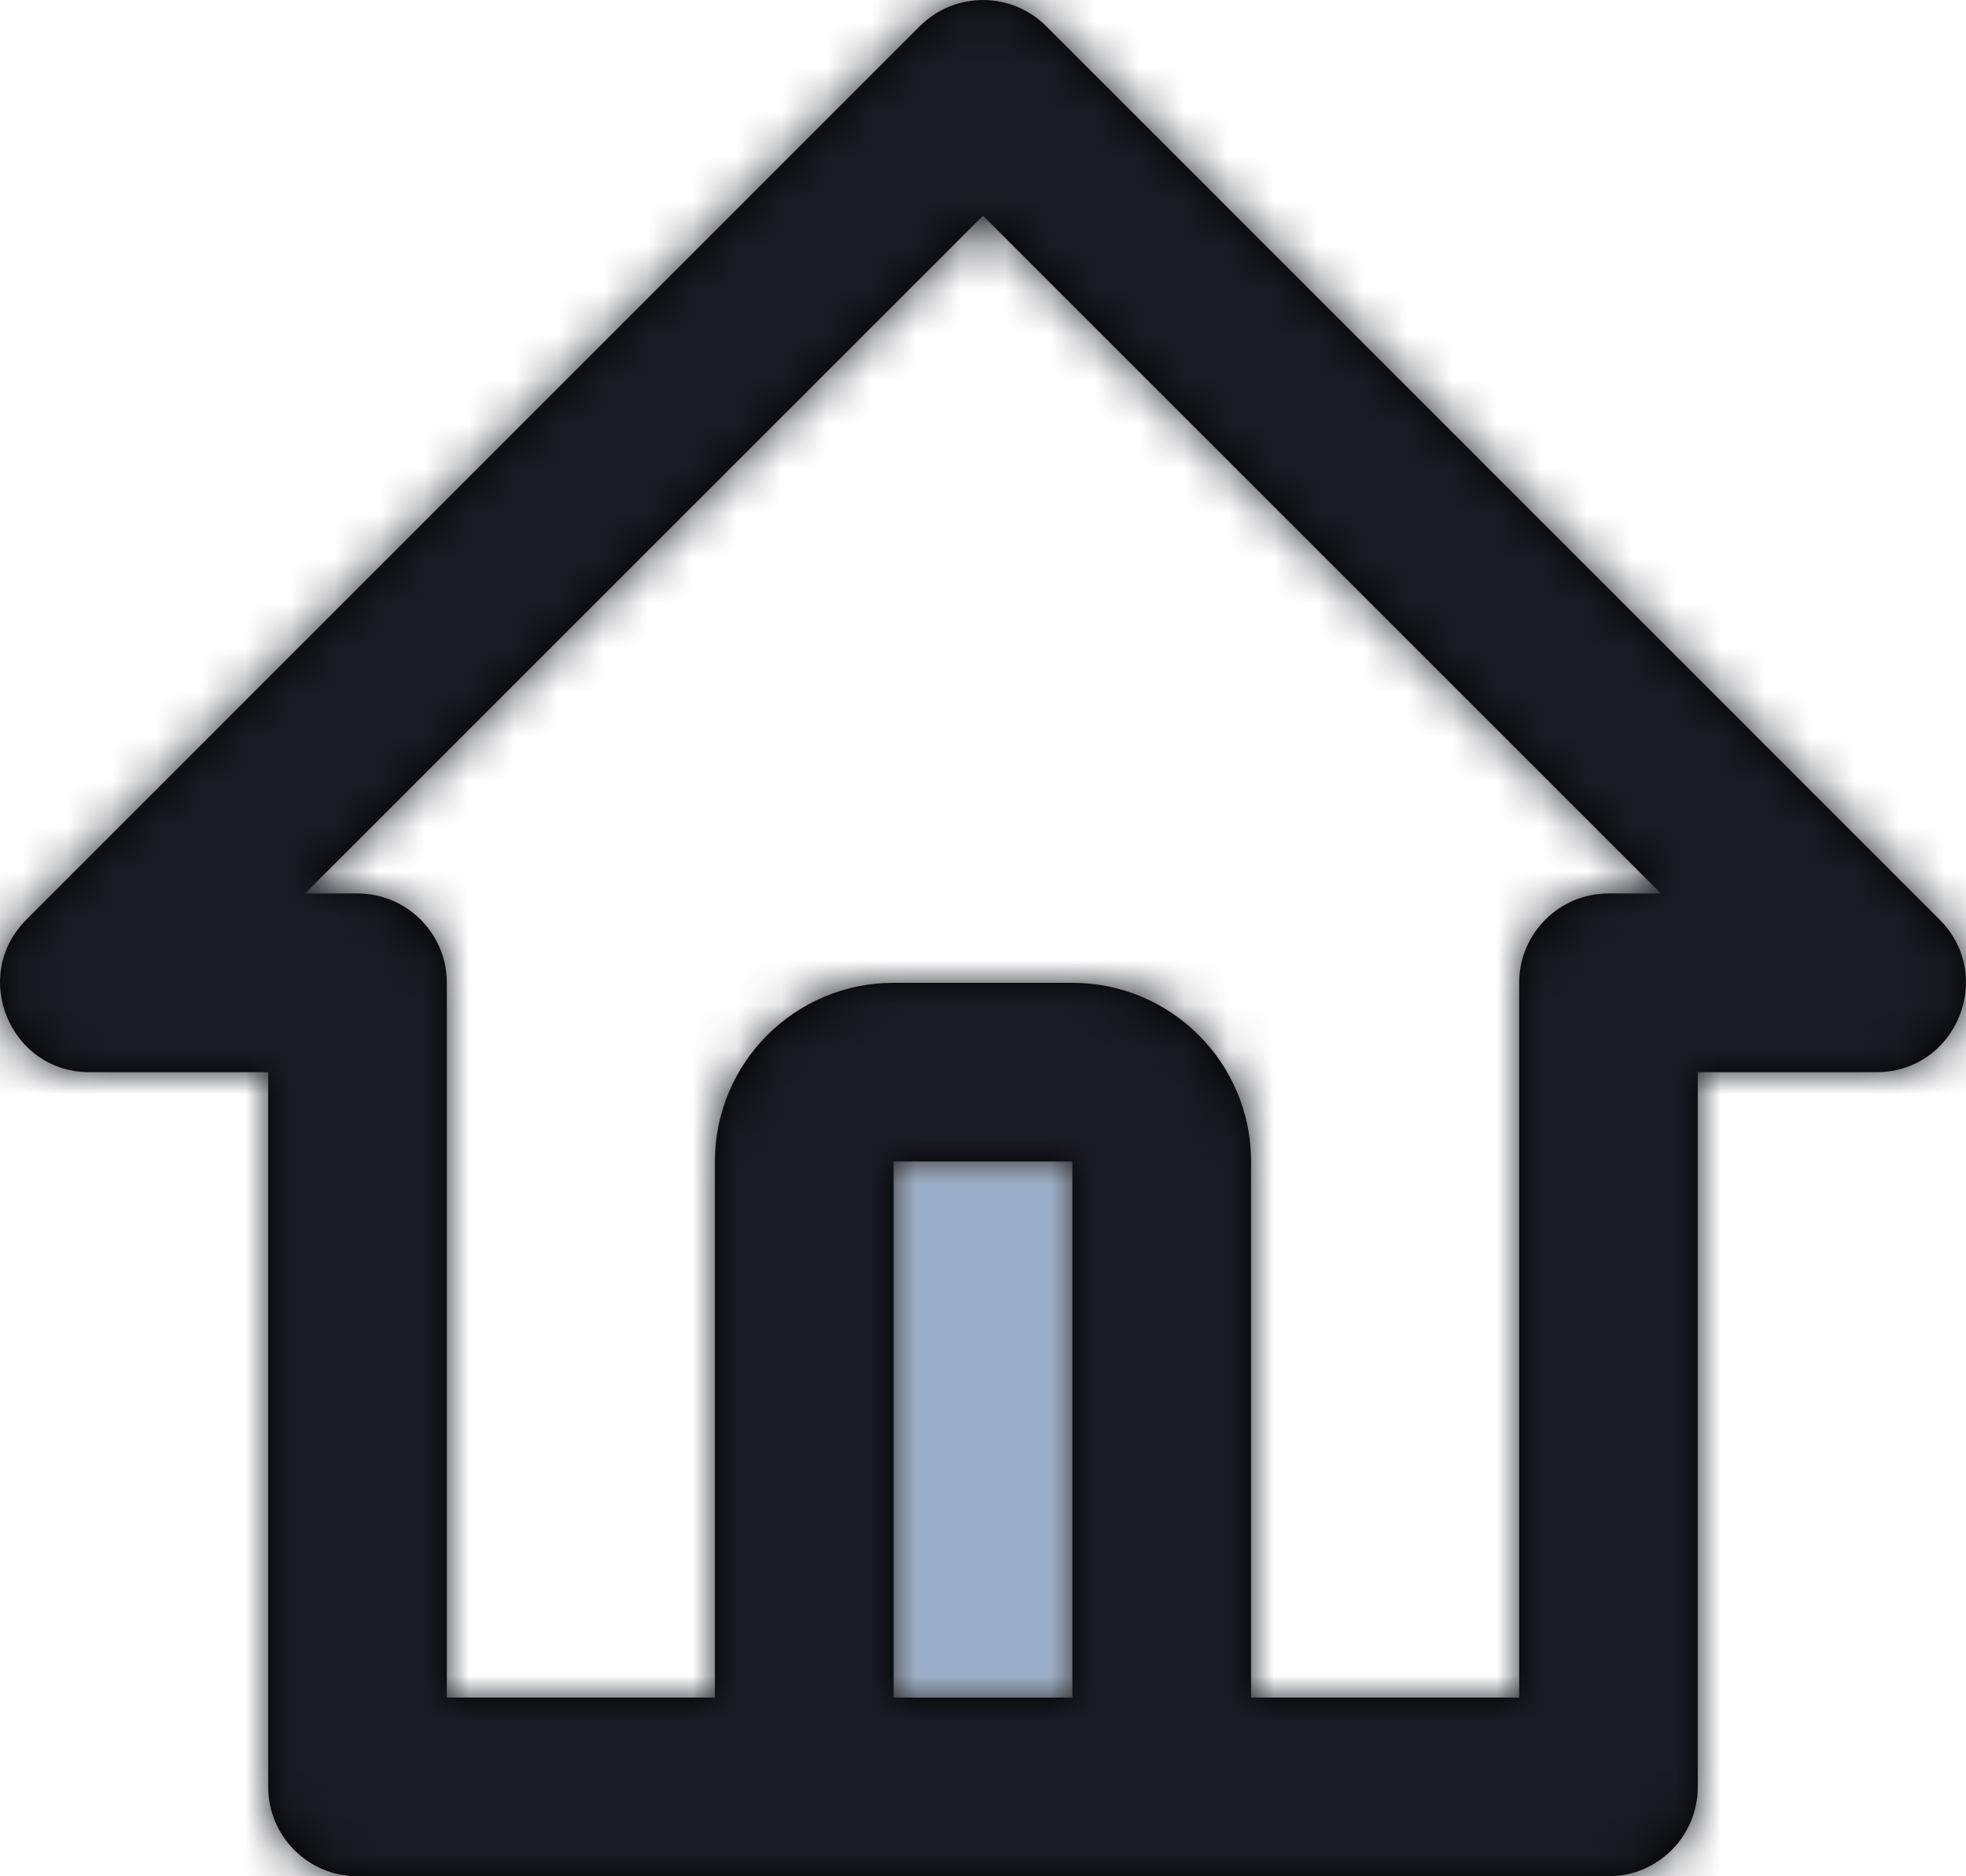 <?xml version="1.0" encoding="UTF-8"?>
<svg width="44px" height="42px" viewBox="0 0 44 42" version="1.1" xmlns="http://www.w3.org/2000/svg" xmlns:xlink="http://www.w3.org/1999/xlink">
    <!-- Generator: Sketch 58 (84663) - https://sketch.com -->
    <title>home</title>
    <desc>Created with Sketch.</desc>
    <defs>
        <rect id="path-1" x="0" y="0" width="4" height="12"></rect>
        <path d="M23.414,0.586 L43.41,20.586 C44.67,21.846 43.778,24 41.996,24 L37.997,24 L37.997,40 C37.997,41.105 37.102,42 35.997,42 L8.003,42 C6.898,42 6.003,41.105 6.003,40 L6.003,24 L2.004,24 C0.222,24 -0.67,21.846 0.59,20.586 L20.586,0.586 C21.367,-0.195 22.633,-0.195 23.414,0.586 Z M24,26 L20,26 L20,38 L24,38 L24,26 Z M22,4.828 L6.828,20 L8,20 C9.105,20 10,20.895 10,22 L10,38 L16,37.999 L16,26 C16,23.791 17.791,22 20,22 L24,22 C26.209,22 28,23.791 28,26 L28,37.999 L34,38 L34,22 C34,20.895 34.895,20 36,20 L37.172,20 L22,4.828 Z" id="path-3"></path>
    </defs>
    <g id="Page-1" stroke="none" stroke-width="1" fill="none" fill-rule="evenodd">
        <g id="Sugar---Free-SVG-Icons" transform="translate(-322, -713)">
            <g id="Icons" transform="translate(48, 197)">
                <g id="2X" transform="translate(0, 335)">
                    <g id="Icons" transform="translate(0, 43)">
                        <g id="home" transform="translate(272, 136)">
                            <g id="Color/Fill" transform="translate(22, 28)">
                                <mask id="mask-2" fill="white">
                                    <use xlink:href="#path-1"></use>
                                </mask>
                                <use id="Mask" fill="#D8D8D8" xlink:href="#path-1"></use>
                                <g mask="url(#mask-2)" fill="#9BAEC8">
                                    <g transform="translate(-22, -28)">
                                        <rect x="0" y="0" width="48" height="48"></rect>
                                    </g>
                                </g>
                            </g>
                            <g id="Color/Stroke" transform="translate(2, 2)">
                                <mask id="mask-4" fill="white">
                                    <use xlink:href="#path-3"></use>
                                </mask>
                                <use id="Mask" fill="#000000" fill-rule="nonzero" xlink:href="#path-3"></use>
                                <g mask="url(#mask-4)" fill="#191B22">
                                    <g transform="translate(-2, -2)">
                                        <rect x="0" y="0" width="48" height="48"></rect>
                                    </g>
                                </g>
                            </g>
                        </g>
                    </g>
                </g>
            </g>
        </g>
    </g>
</svg>